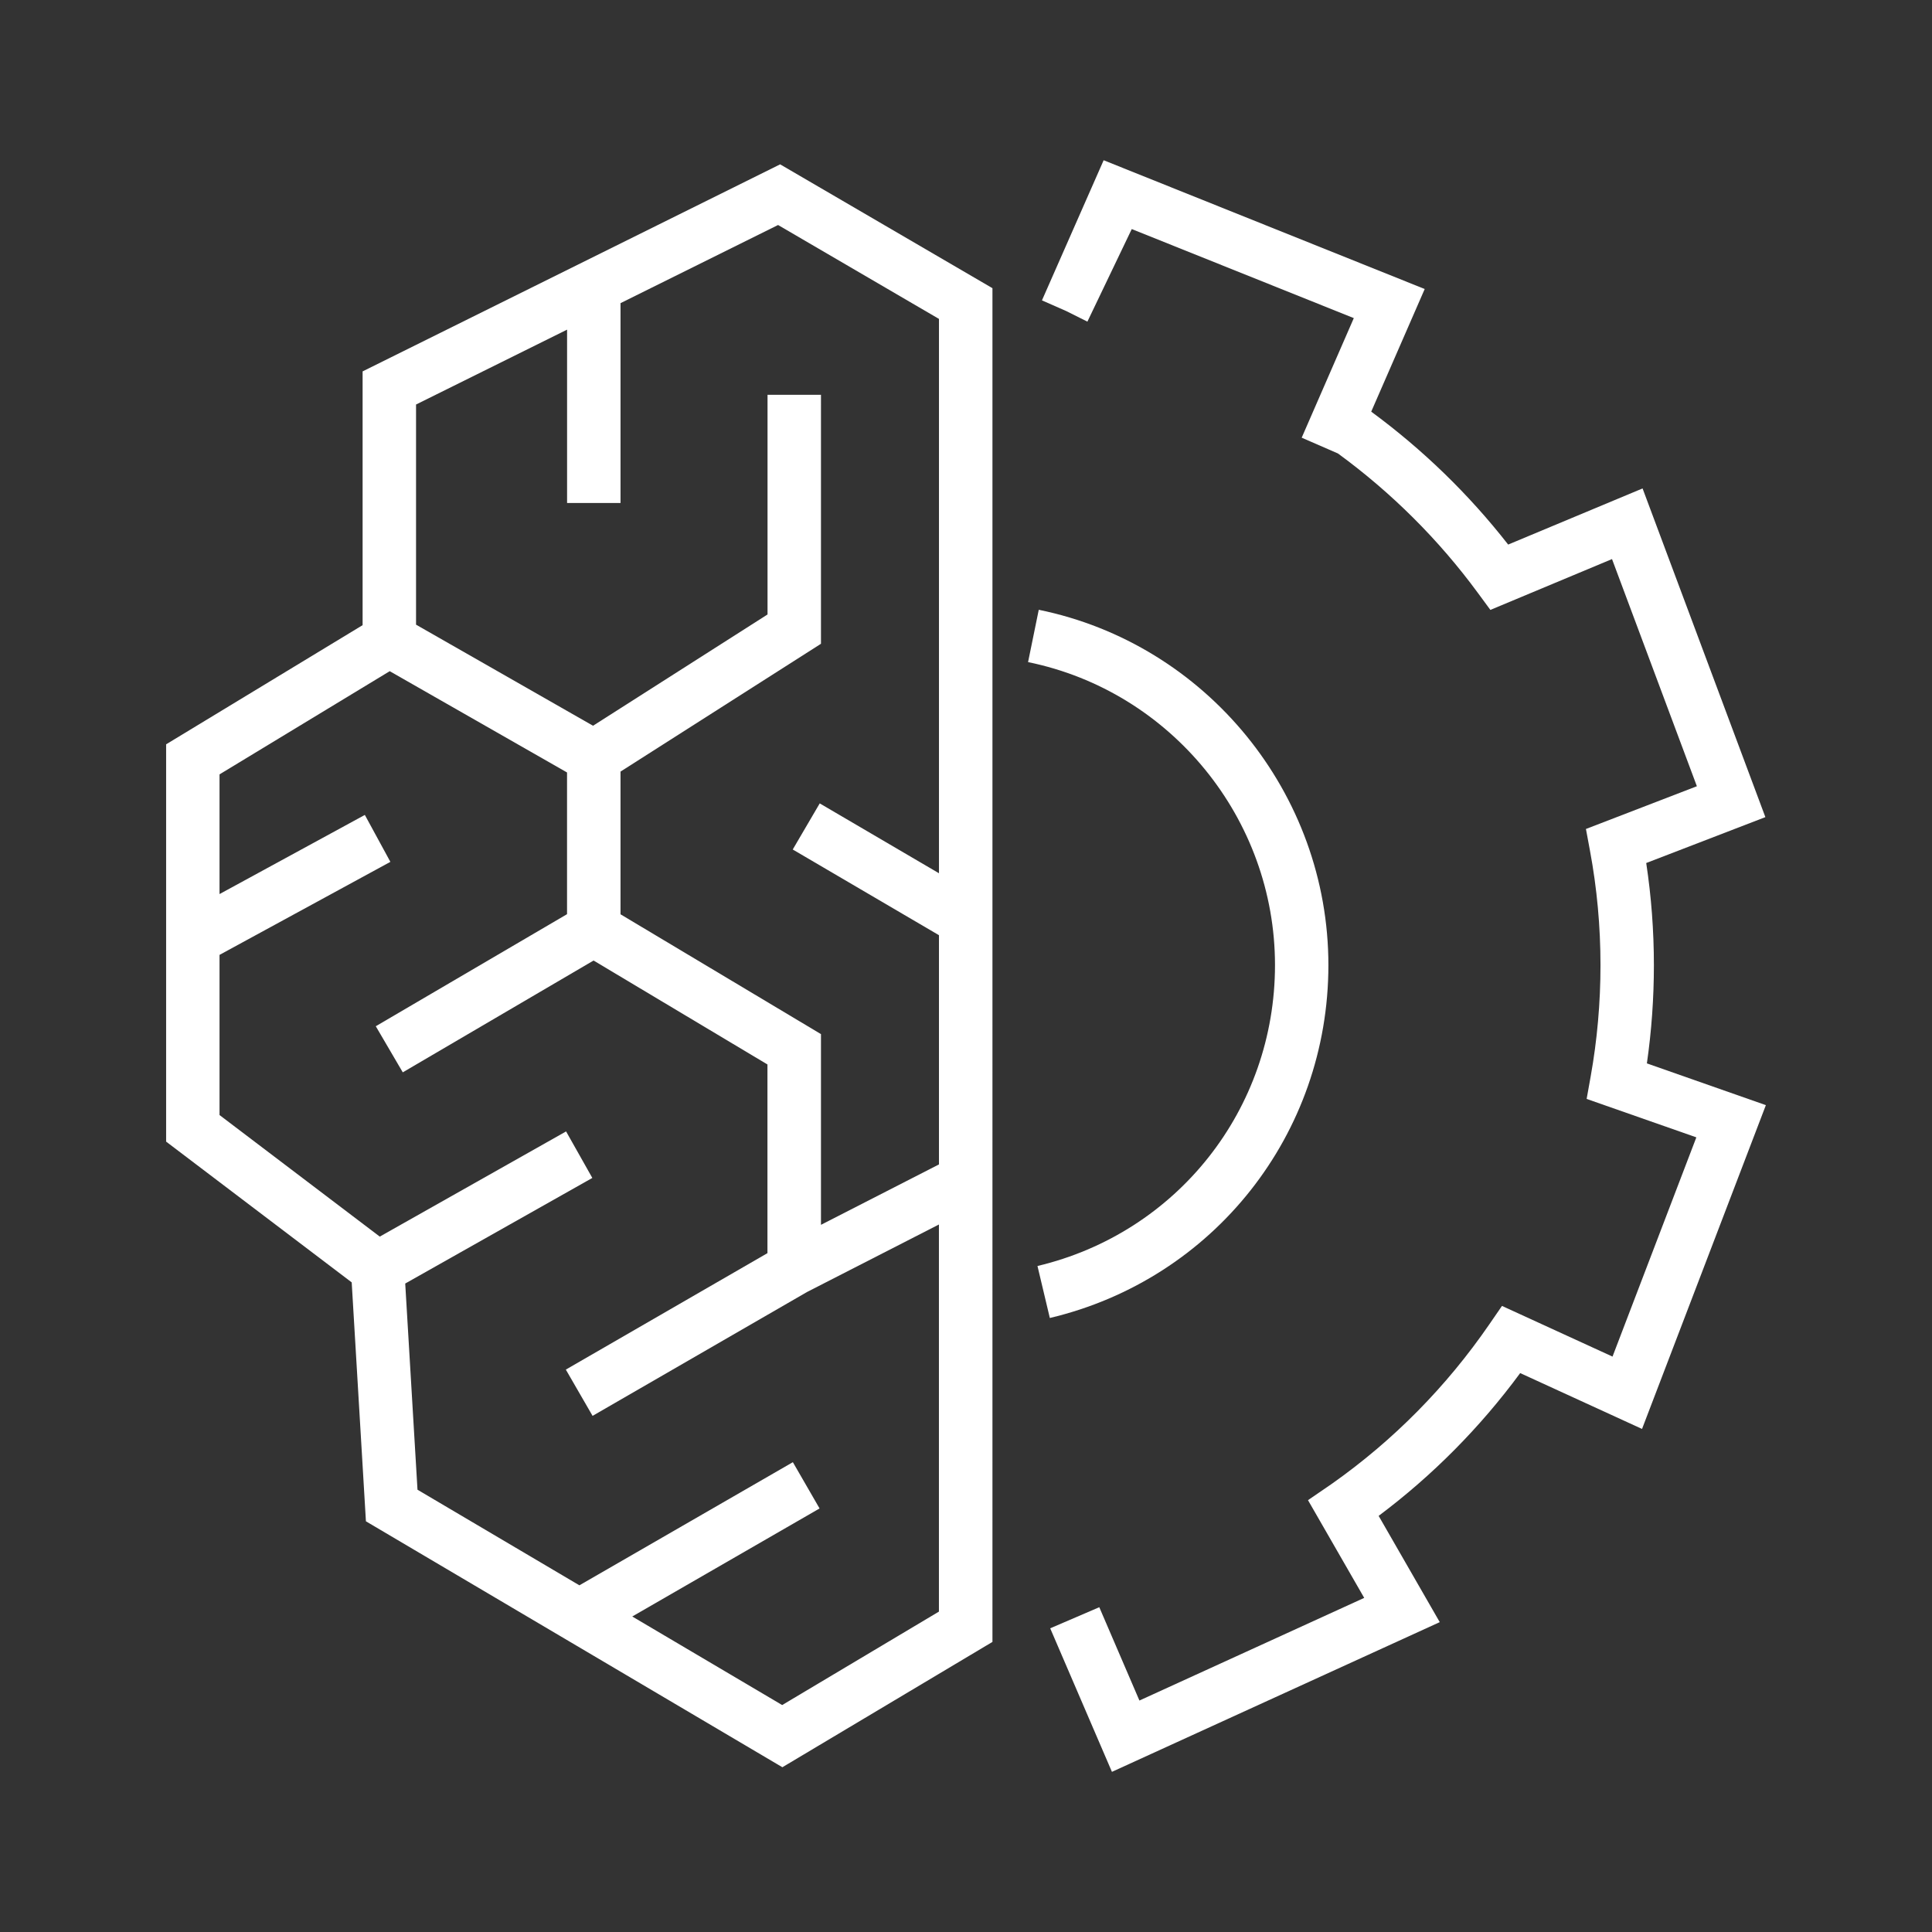 <?xml version="1.0" encoding="utf-8"?>
<!-- Generator: Adobe Illustrator 26.0.1, SVG Export Plug-In . SVG Version: 6.00 Build 0)  -->
<svg version="1.1" id="Layer_1" xmlns="http://www.w3.org/2000/svg" xmlns:xlink="http://www.w3.org/1999/xlink" x="0px" y="0px"
	 viewBox="0 0 466 466" style="enable-background:new 0 0 466 466;" xml:space="preserve">
<rect x="0" y="0" width="466" height="466" fill="#333333" stroke="none"/>
<style type="text/css">
	.st0{fill:#FFFFFF;}
</style>
<g>
	<path class="st0" d="M320.41,232.79c0-41.38-29.38-77.43-69.86-85.71l-2.58,12.62c34.51,7.06,59.56,37.8,59.56,73.08
		c0,34.73-23.56,64.57-57.29,72.58l2.98,12.54C292.78,308.51,320.41,273.51,320.41,232.79z"/>
	<path class="st0" d="M397.23,256.49c1.12-7.78,1.69-15.73,1.69-23.69c0-8.27-0.62-16.54-1.85-24.64l28.74-11.07l-29.62-79.28
		l-32.42,13.54c-9.51-12.17-20.6-22.92-33.03-32.06l12.9-29.58L266.2,38.65l-14.88,33.8l5.89,2.59l0,0l5.07,2.54l10.7-22.33
		l53.56,21.48l-12.57,28.84l8.75,3.81c12.91,9.44,24.26,20.73,33.76,33.65l3,4.08l29.34-12.26l20.47,54.79l-26.76,10.31l0.98,5.27
		c1.68,9,2.53,18.28,2.53,27.58c0,9.06-0.8,18.09-2.37,26.85l-0.97,5.41l26.46,9.27l-20.22,52.88l-26.66-12.22l-3.07,4.46
		c-10.34,15.03-23.1,27.95-37.93,38.42l-5.79,3.97l13.56,23.57l-54.22,24.76l-9.68-22.51l-11.84,5.09l14.89,34.62l79.07-36.11
		l-14.74-25.63c13.01-9.75,24.46-21.31,34.14-34.44l29.39,13.47l29.87-78.1L397.23,256.49z"/>
	<path class="st0" d="M87.46,89.58v61.21l-47.39,28.74v95.83l44.76,33.95l3.43,57.63l100.45,59.32l50.67-30.23V69.51l-51.21-29.87
		L87.46,89.58z M188.66,411.26L152.5,389.9l45.18-26.06l-6.44-11.16l-51.49,29.7l-39.05-23.06l-2.96-49.73l45.13-25.47l-6.33-11.22
		L91.6,298.27l-38.65-29.32v-38.63l41.21-22.44L88,196.56l-35.05,19.09v-28.87L94,161.89l42.77,24.43v34.18l-46.13,27.03l6.51,11.12
		l46.02-26.97l41.94,25.07v45.51l-48.63,28.09l6.45,11.16l51.71-29.87l31.83-16.29v93.37L188.66,411.26z M226.48,210.63
		l-28.76-16.85l-6.51,11.12l35.27,20.67v55.29l-28.46,14.57v-46l-48.35-28.9v-34.42l48.35-30.83V95.22h-12.89v52.99l-42.09,26.84
		l-42.69-24.38v-53.1l36.43-18.06v41.81h12.89v-48.2l38-18.85l38.81,22.65V210.63z"/>
</g>
</svg>
